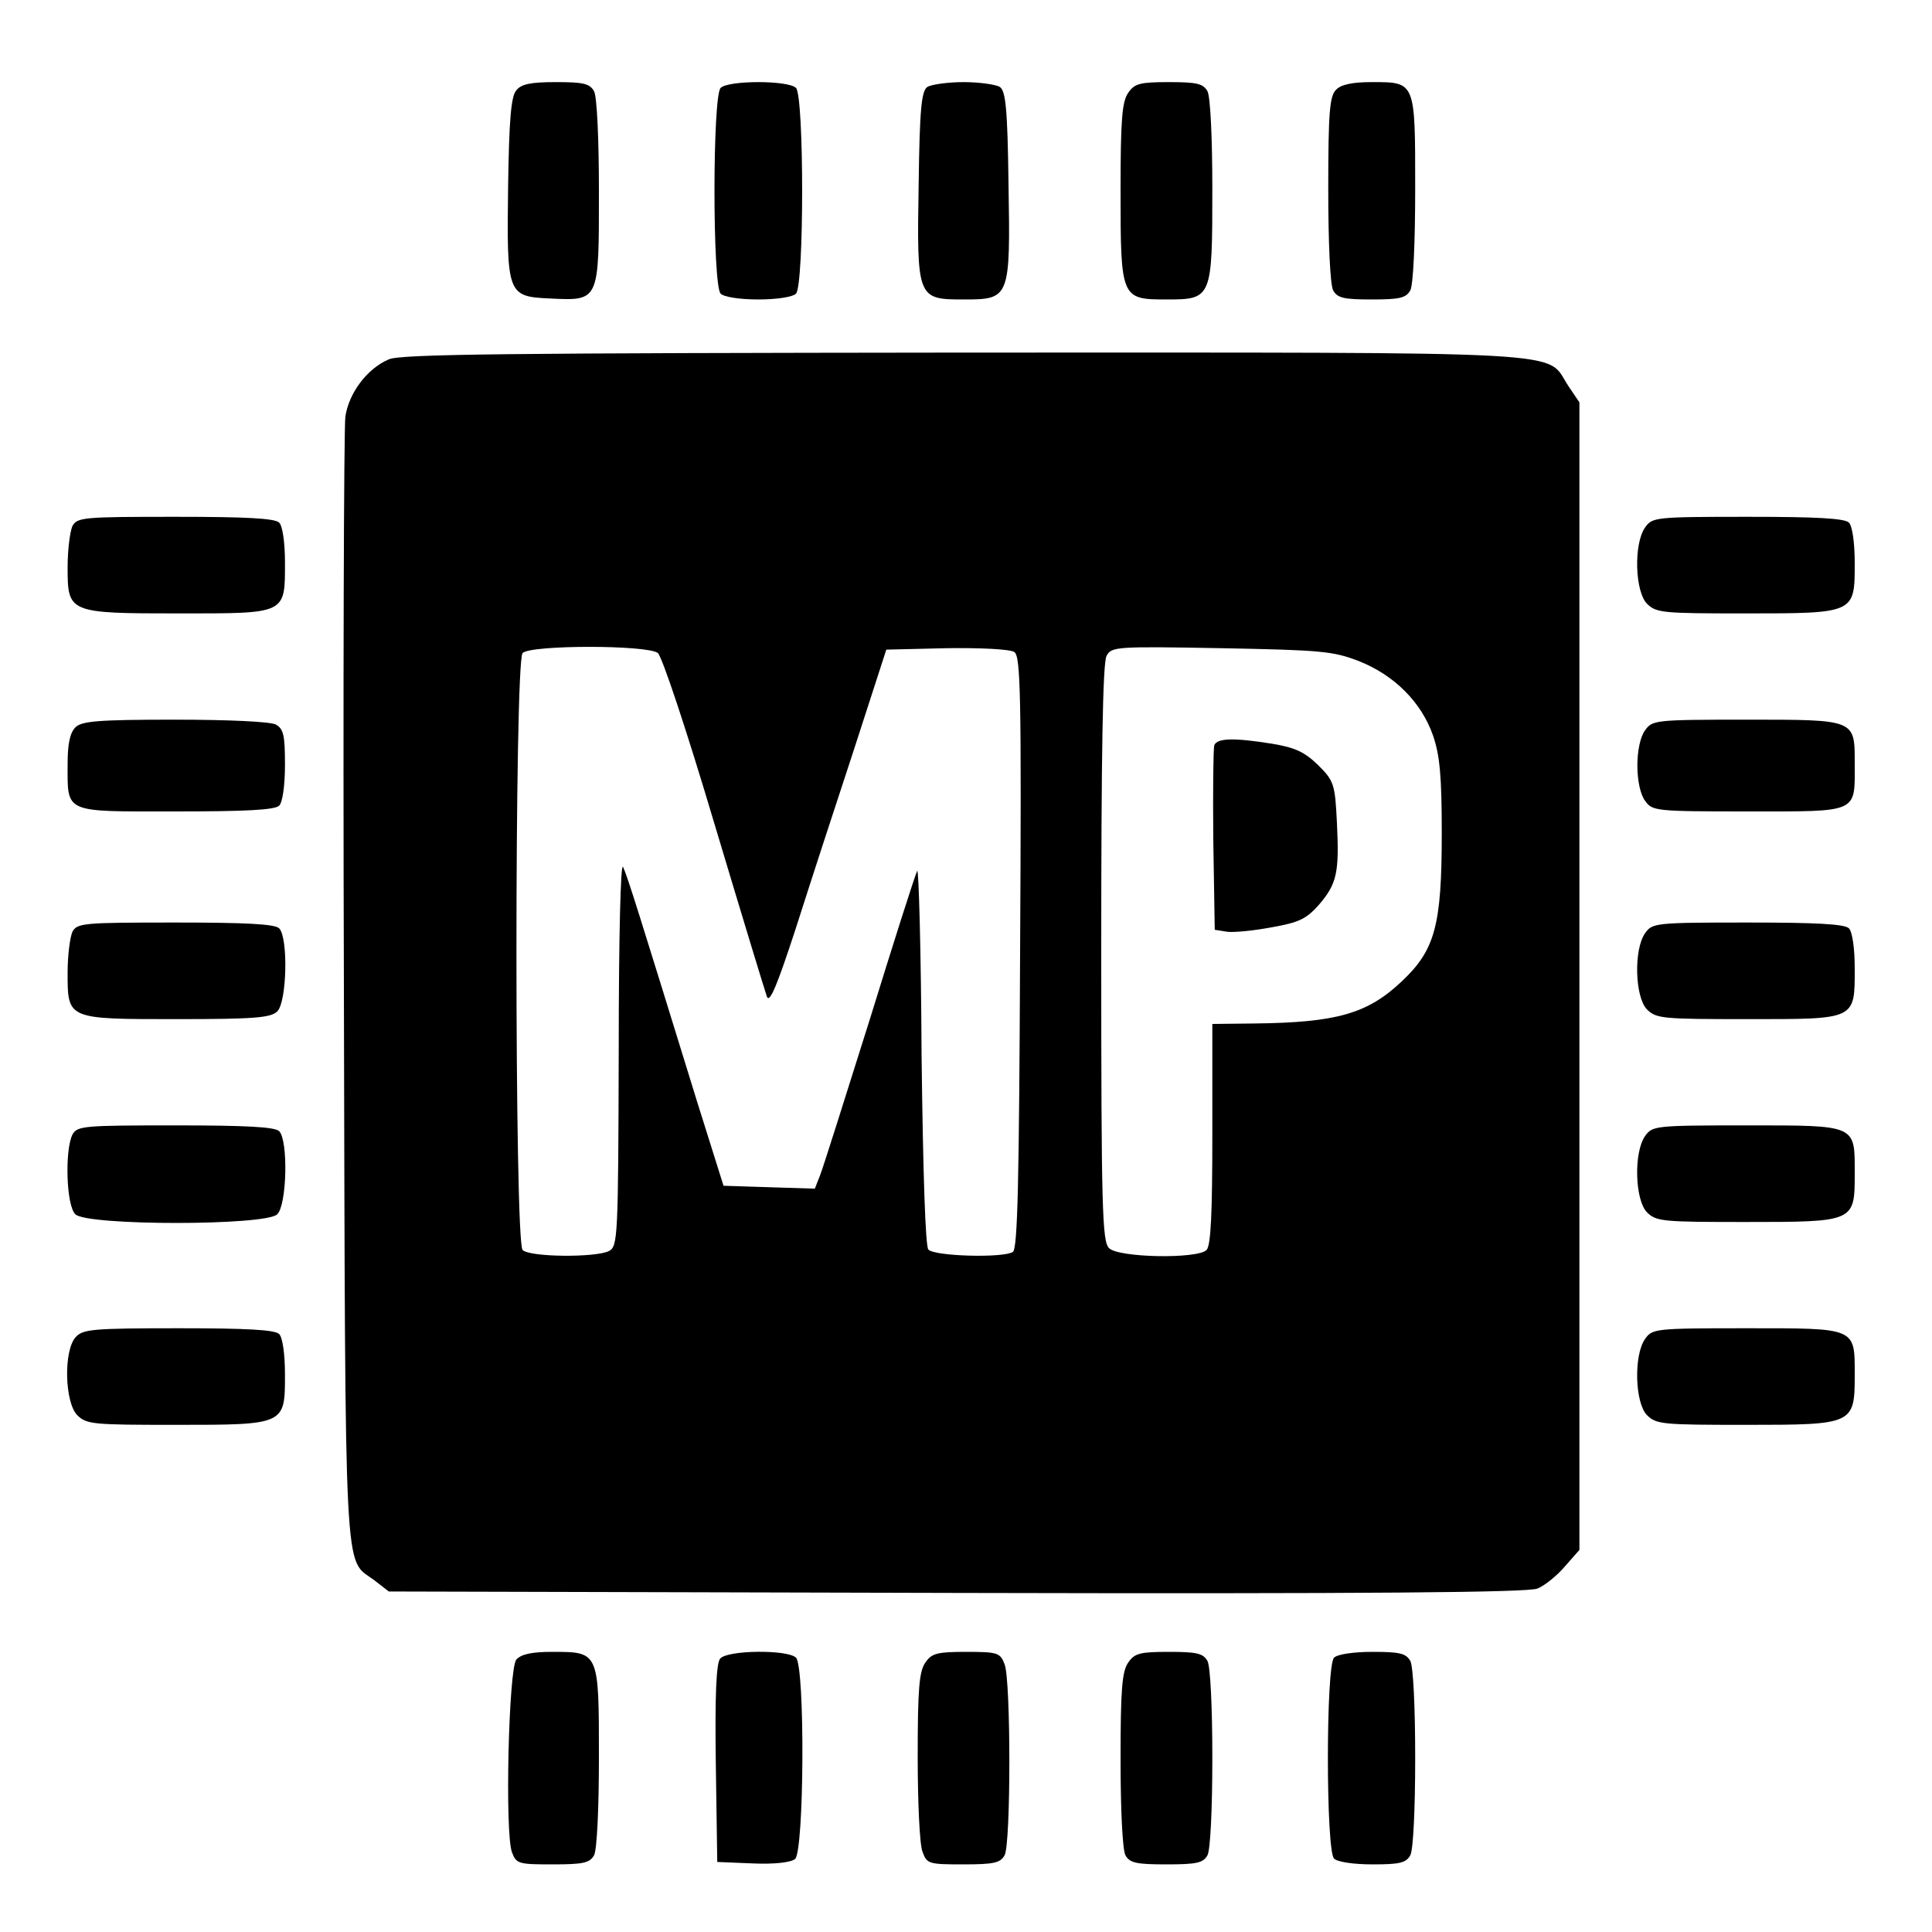 <?xml version="1.0" standalone="no"?>
<!DOCTYPE svg PUBLIC "-//W3C//DTD SVG 20010904//EN"
 "http://www.w3.org/TR/2001/REC-SVG-20010904/DTD/svg10.dtd">
<svg version="1.0" xmlns="http://www.w3.org/2000/svg"
 width="400pt" height="400pt" viewBox="0 0 400 400"
 preserveAspectRatio="xMidYMid meet">

<g transform="translate(0,400) scale(0.1,-0.1)"
fill="currentColor" stroke="none">
<path d="M1069 3813 c-11 -12 -15 -62 -17 -197 -3 -226 -2 -230 87 -234 102
-5 101 -6 101 220 0 111 -4 197 -10 209 -9 16 -22 19 -79 19 -52 0 -72 -4 -82
-17z"/>
<path d="M1492 3818 c-17 -17 -17 -409 0 -426 7 -7 40 -12 78 -12 38 0 71 5
78 12 17 17 17 409 0 426 -16 16 -140 16 -156 0z"/>
<path d="M1920 3820 c-12 -8 -16 -44 -18 -200 -4 -238 -3 -240 93 -240 96 0
97 2 93 240 -2 156 -6 192 -18 200 -8 5 -42 10 -75 10 -33 0 -67 -5 -75 -10z"/>
<path d="M2336 3808 c-13 -18 -16 -56 -16 -203 0 -223 1 -225 95 -225 94 0 95
2 95 228 0 107 -4 191 -10 203 -9 16 -22 19 -80 19 -60 0 -71 -3 -84 -22z"/>
<path d="M2766 3814 c-13 -13 -16 -46 -16 -205 0 -112 4 -198 10 -210 9 -16
22 -19 80 -19 58 0 71 3 80 19 6 12 10 98 10 210 0 223 1 221 -90 221 -40 0
-64 -5 -74 -16z"/>
<path d="M805 3256 c-45 -19 -83 -70 -90 -119 -3 -23 -5 -557 -3 -1187 3
-1249 0 -1175 62 -1221 l31 -24 1175 -3 c861 -2 1182 1 1203 9 15 6 41 27 57
46 l30 34 0 1188 0 1188 -23 34 c-49 74 43 69 -1252 69 -942 -1 -1166 -3
-1190 -14z m557 -608 c9 -8 59 -158 117 -353 56 -187 105 -348 109 -359 6 -13
22 27 59 140 28 88 82 254 120 369 l68 210 125 3 c69 1 132 -2 140 -8 13 -8
15 -86 12 -622 -2 -472 -5 -614 -15 -620 -20 -13 -163 -9 -175 5 -6 7 -11 155
-14 404 -1 215 -6 386 -9 380 -4 -7 -48 -145 -98 -307 -51 -162 -97 -308 -103
-323 l-11 -28 -95 3 -94 3 -55 175 c-120 389 -144 466 -153 485 -5 12 -9 -142
-9 -382 -1 -387 -2 -403 -20 -413 -27 -14 -164 -13 -179 2 -17 17 -17 1219 0
1236 17 17 258 17 280 0z m1452 -17 c73 -29 129 -85 153 -154 14 -41 18 -84
18 -202 0 -192 -14 -242 -83 -307 -71 -67 -135 -85 -304 -87 l-88 -1 0 -228
c0 -164 -3 -231 -12 -240 -19 -19 -183 -16 -202 4 -14 14 -16 83 -16 610 0
409 3 602 11 616 10 19 18 20 237 16 208 -4 232 -6 286 -27z"/>
<path d="M2514 2457 c-2 -7 -3 -96 -2 -197 l3 -185 25 -4 c14 -2 55 2 92 9 57
10 72 17 98 46 38 44 43 67 38 170 -4 81 -6 87 -39 120 -28 27 -47 36 -94 44
-81 13 -115 12 -121 -3z"/>
<path d="M150 2911 c-5 -11 -10 -49 -10 -85 0 -95 1 -96 231 -96 223 0 219 -2
219 106 0 41 -5 75 -12 82 -9 9 -70 12 -215 12 -190 0 -203 -1 -213 -19z"/>
<path d="M3406 2908 c-24 -34 -21 -133 4 -158 19 -19 33 -20 203 -20 228 0
227 0 227 104 0 43 -5 77 -12 84 -9 9 -69 12 -209 12 -193 0 -198 -1 -213 -22z"/>
<path d="M156 2494 c-11 -11 -16 -34 -16 -75 0 -104 -10 -99 223 -99 145 0
206 3 215 12 7 7 12 41 12 85 0 61 -3 74 -19 83 -12 6 -98 10 -210 10 -159 0
-192 -3 -205 -16z"/>
<path d="M3406 2488 c-10 -13 -16 -43 -16 -73 0 -30 6 -60 16 -73 15 -21 20
-22 214 -22 230 0 220 -4 220 99 0 92 3 91 -225 91 -189 0 -194 -1 -209 -22z"/>
<path d="M150 2071 c-5 -11 -10 -49 -10 -84 0 -98 -2 -97 228 -97 160 0 193 3
206 16 20 19 23 153 4 172 -9 9 -70 12 -215 12 -190 0 -203 -1 -213 -19z"/>
<path d="M3406 2068 c-24 -34 -21 -133 4 -158 19 -19 33 -20 208 -20 226 0
222 -2 222 106 0 41 -5 75 -12 82 -9 9 -69 12 -209 12 -193 0 -198 -1 -213
-22z"/>
<path d="M150 1651 c-16 -32 -13 -147 6 -165 23 -24 395 -24 418 0 20 19 23
153 4 172 -9 9 -70 12 -215 12 -190 0 -203 -1 -213 -19z"/>
<path d="M3406 1648 c-24 -34 -21 -133 4 -158 19 -19 33 -20 203 -20 227 0
227 0 227 100 0 102 6 100 -225 100 -189 0 -194 -1 -209 -22z"/>
<path d="M157 1232 c-26 -28 -23 -136 3 -162 19 -19 33 -20 203 -20 228 0 227
0 227 104 0 43 -5 77 -12 84 -9 9 -69 12 -208 12 -178 0 -198 -2 -213 -18z"/>
<path d="M3406 1228 c-24 -34 -21 -133 4 -158 19 -19 33 -20 205 -20 223 0
225 1 225 104 0 98 4 96 -225 96 -189 0 -194 -1 -209 -22z"/>
<path d="M1069 564 c-16 -19 -24 -360 -9 -399 9 -24 14 -25 84 -25 64 0 77 3
86 19 6 12 10 96 10 204 0 218 0 217 -97 217 -43 0 -64 -5 -74 -16z"/>
<path d="M1491 566 c-8 -9 -11 -75 -9 -217 l3 -204 73 -3 c46 -2 79 2 88 9 19
15 21 398 2 417 -17 17 -142 16 -157 -2z"/>
<path d="M1916 558 c-13 -18 -16 -55 -16 -195 0 -94 4 -183 10 -197 9 -25 13
-26 84 -26 64 0 77 3 86 19 13 25 13 361 0 395 -9 24 -14 26 -79 26 -61 0 -72
-3 -85 -22z"/>
<path d="M2336 558 c-13 -18 -16 -56 -16 -201 0 -104 4 -186 10 -198 9 -16 22
-19 85 -19 63 0 76 3 85 19 6 12 10 95 10 201 0 106 -4 189 -10 201 -9 16 -22
19 -80 19 -60 0 -71 -3 -84 -22z"/>
<path d="M2762 568 c-17 -17 -17 -399 0 -416 7 -7 40 -12 80 -12 56 0 69 3 78
19 6 12 10 95 10 201 0 106 -4 189 -10 201 -9 16 -22 19 -78 19 -40 0 -73 -5
-80 -12z"/>
</g>
</svg>
